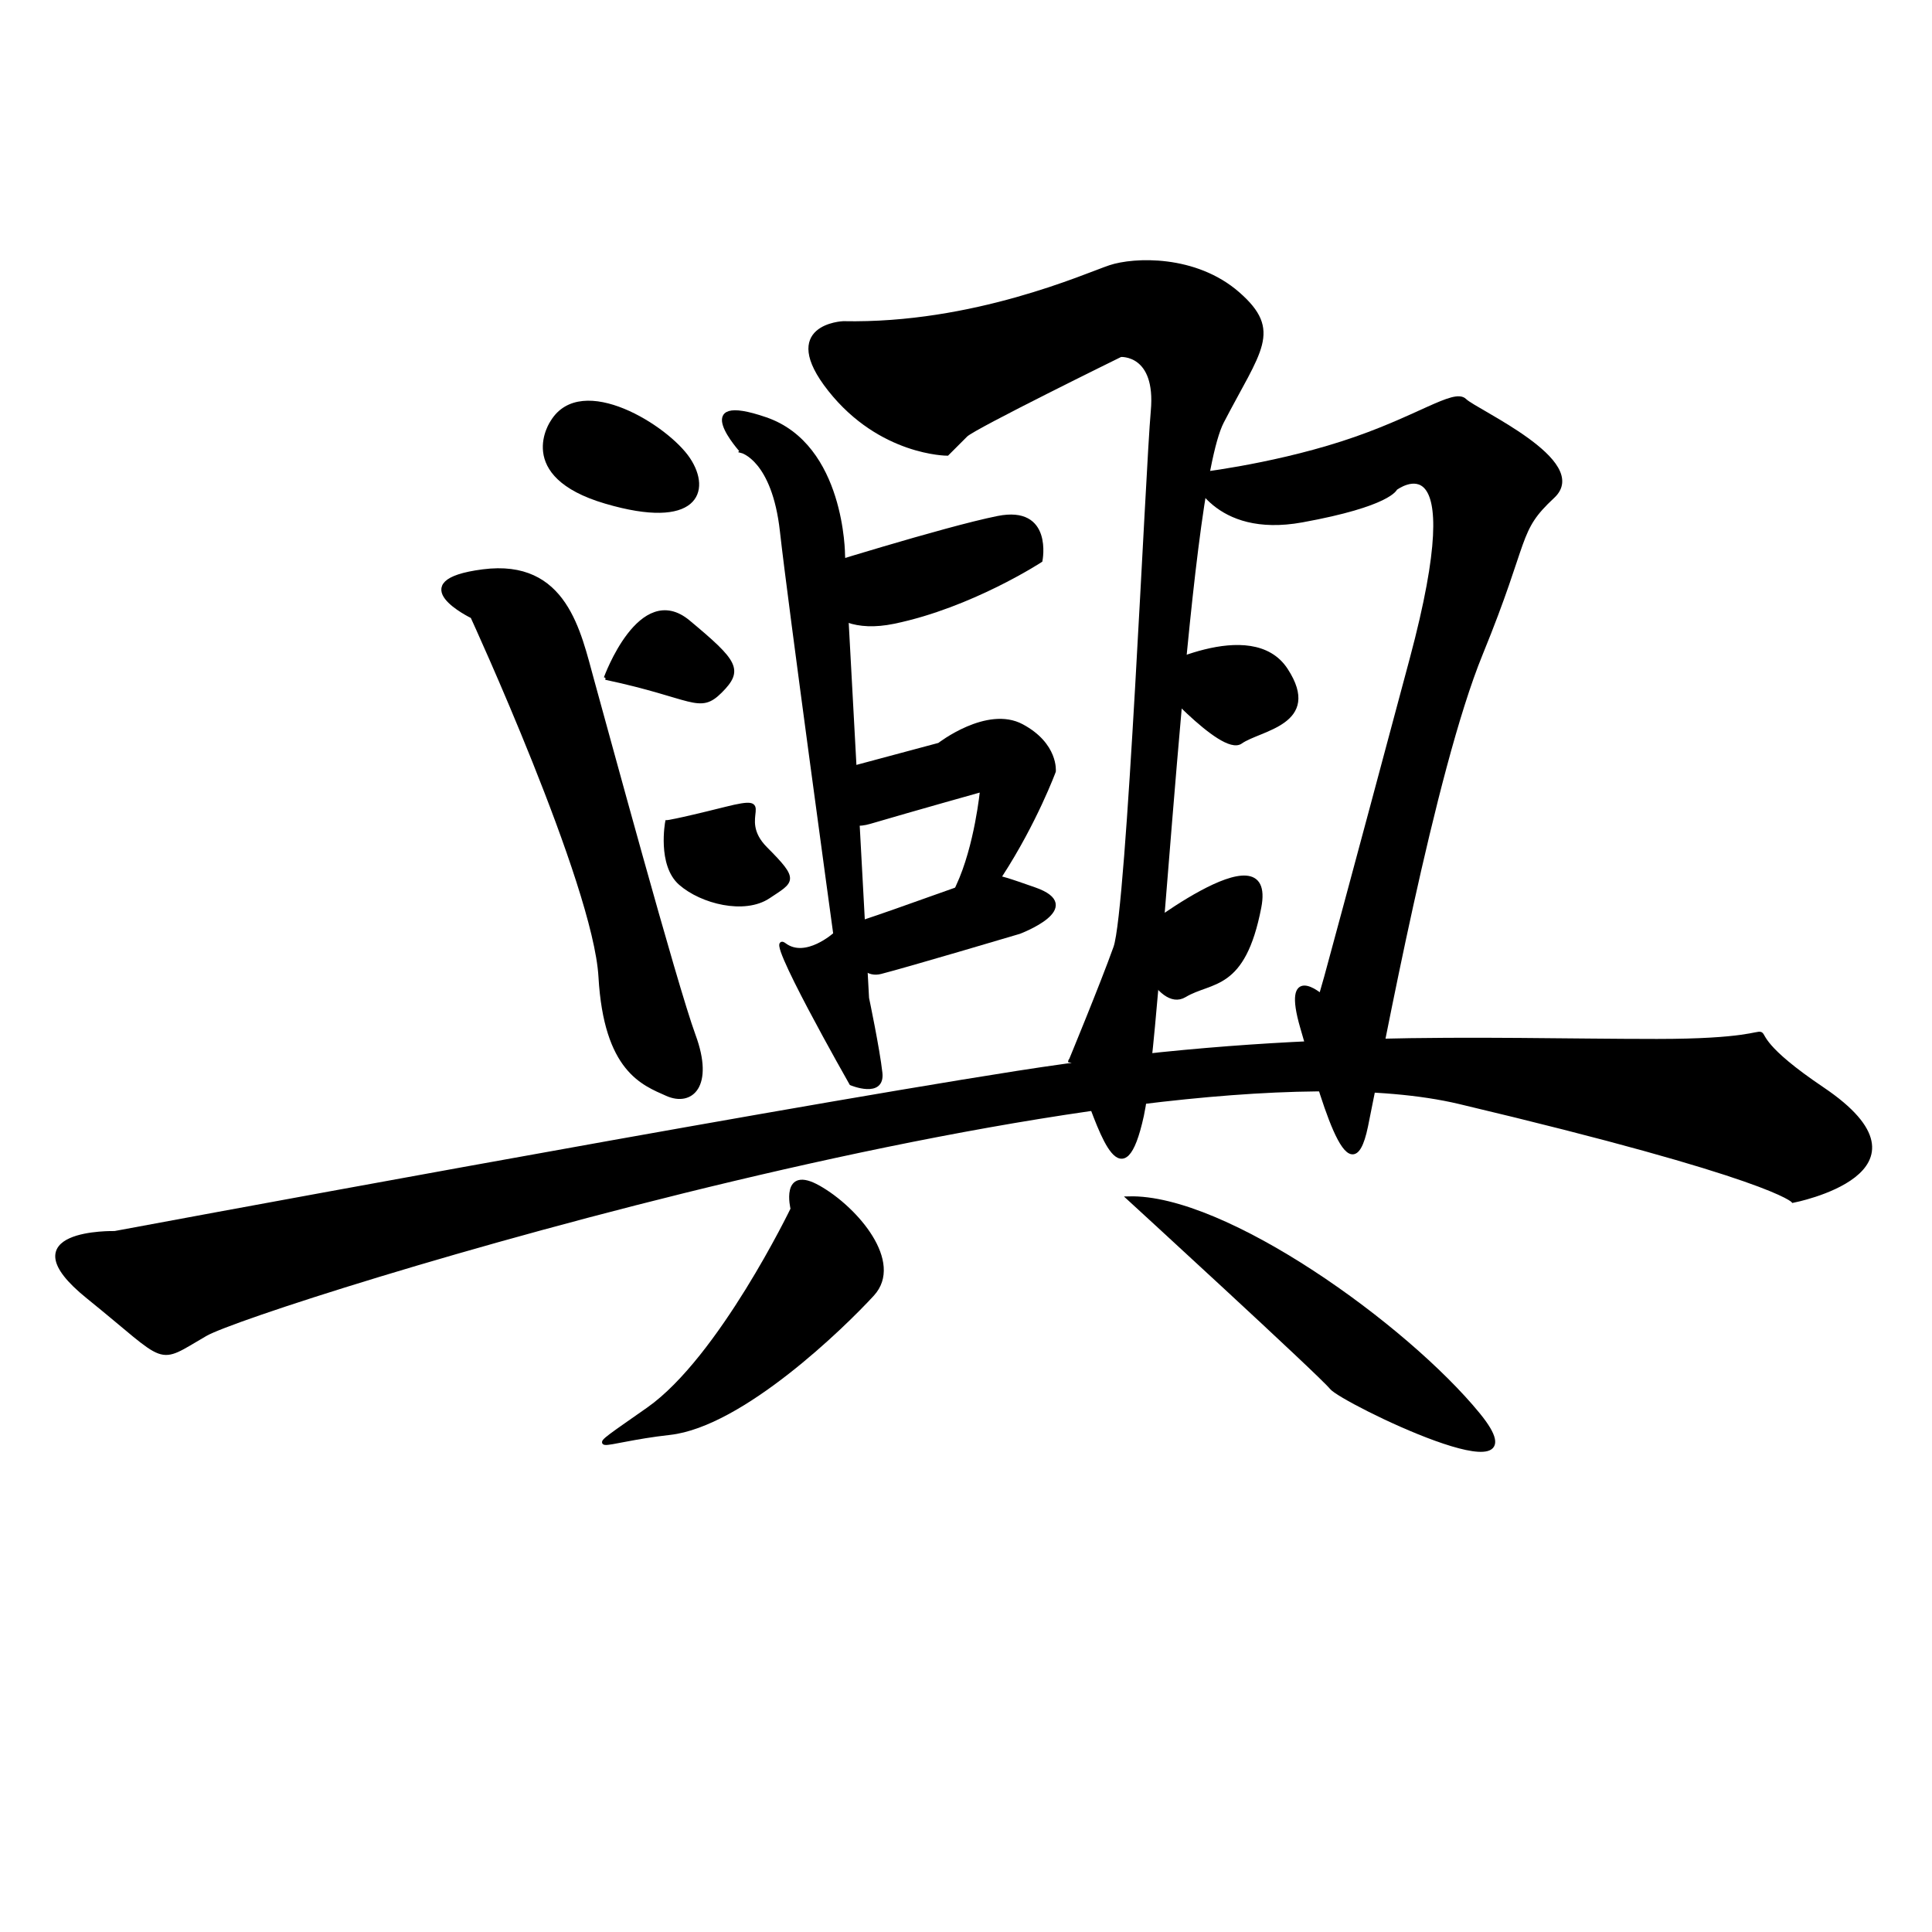 <?xml version="1.0" encoding="UTF-8" standalone="no"?>
<!-- Created with Inkscape (http://www.inkscape.org/) -->

<svg
   xmlns:dc="http://purl.org/dc/elements/1.1/"
   xmlns:cc="http://creativecommons.org/ns#"
   xmlns:rdf="http://www.w3.org/1999/02/22-rdf-syntax-ns#"
   xmlns:svg="http://www.w3.org/2000/svg"
   xmlns="http://www.w3.org/2000/svg"
   xmlns:sodipodi="http://sodipodi.sourceforge.net/DTD/sodipodi-0.dtd"
   xmlns:inkscape="http://www.inkscape.org/namespaces/inkscape"
   width="512"
   height="512"
   viewBox="0 0 512 512"
   version="1.1"
   id="svg8"
   inkscape:version="0.92.3 (2405546, 2018-03-11)"
   sodipodi:docname="U+8208.svg">
  <defs
     id="defs2" />
  <sodipodi:namedview
     id="base"
     pagecolor="#ffffff"
     bordercolor="#666666"
     borderopacity="1.0"
     inkscape:pageopacity="0.0"
     inkscape:pageshadow="2"
     inkscape:zoom="1.4142136"
     inkscape:cx="161.82908"
     inkscape:cy="235.36075"
     inkscape:document-units="px"
     inkscape:current-layer="layer1"
     showgrid="false"
     units="px"
     inkscape:window-width="1680"
     inkscape:window-height="987"
     inkscape:window-x="2040"
     inkscape:window-y="88"
     inkscape:window-maximized="1">
    <inkscape:grid
       type="xygrid"
       id="grid10" />
  </sodipodi:namedview>
  <g
     inkscape:label="圖層 1"
     inkscape:groupmode="layer"
     id="layer1"
     transform="translate(0,-161.533)">
    <path
       style="fill:#000000;stroke:#000000;stroke-width:1px;stroke-linecap:butt;stroke-linejoin:miter;stroke-opacity:1"
       d="m 125.158,324.93 c 0,0 32.527,70.711 33.941,95.459 1.414,24.749 11.314,28.284 17.678,31.113 6.364,2.828 12.021,-2.121 7.071,-15.556 -4.95,-13.435 -23.335,-81.317 -26.87,-94.045 -3.536,-12.728 -7.071,-31.82 -28.991,-28.991 -21.92,2.828 -2.828,12.021 -2.828,12.021 z"
       id="path248"
       inkscape:connector-curvature="0" />
    <path
       style="fill:#000000;stroke:#000000;stroke-width:1px;stroke-linecap:butt;stroke-linejoin:miter;stroke-opacity:1"
       d="m 146.371,273.311 c 0,0 -9.899,14.142 14.142,21.213 24.042,7.071 27.577,-2.828 21.92,-11.314 -5.657,-8.485 -28.284,-22.627 -36.062,-9.899 z"
       id="path250"
       inkscape:connector-curvature="0" />
    <path
       style="fill:#000000;stroke:#000000;stroke-width:1px;stroke-linecap:butt;stroke-linejoin:miter;stroke-opacity:1"
       d="m 160.513,341.193 c 0,0 9.192,-25.456 21.92,-14.849 12.728,10.607 14.142,12.728 8.485,18.385 -5.657,5.657 -7.071,1.414 -30.406,-3.536 z"
       id="path252"
       inkscape:connector-curvature="0" />
    <path
       style="fill:#000000;stroke:#000000;stroke-width:1px;stroke-linecap:butt;stroke-linejoin:miter;stroke-opacity:1"
       d="m 176.777,379.377 c 0,0 -2.121,11.314 3.536,16.263 5.657,4.95 16.971,7.778 23.335,3.536 6.364,-4.243 7.778,-4.243 -0.707,-12.728 -8.485,-8.485 3.536,-14.142 -10.607,-10.607 -14.142,3.536 -15.556,3.536 -15.556,3.536 z"
       id="path254"
       inkscape:connector-curvature="0" />
    <path
       style="fill:#000000;stroke:#000000;stroke-width:1px;stroke-linecap:butt;stroke-linejoin:miter;stroke-opacity:1"
       d="m 196.576,281.089 c 0,0 8.485,2.121 10.607,21.213 2.121,19.092 14.142,106.773 14.142,106.773 0,0 -7.778,7.071 -13.435,2.828 -5.657,-4.243 17.678,36.77 17.678,36.77 0,0 8.485,3.536 7.778,-2.828 -0.707,-6.364 -3.536,-19.799 -3.536,-19.799 l -6.364,-117.38 c 0,0 0,-28.991 -20.506,-36.062 -20.506,-7.071 -6.364,8.485 -6.364,8.485 z"
       id="path256"
       inkscape:connector-curvature="0" />
    <path
       style="fill:#000000;stroke:#000000;stroke-width:1px;stroke-linecap:butt;stroke-linejoin:miter;stroke-opacity:1"
       d="m 223.446,247.148 c 0,0 -16.971,0.707 -3.536,17.678 13.435,16.971 31.113,16.971 31.113,16.971 0,0 2.828,-2.828 4.95,-4.95 2.121,-2.121 41.012,-21.213 41.012,-21.213 0,0 9.899,-0.707 8.485,14.849 -1.414,15.556 -6.364,132.229 -9.899,142.128 -3.536,9.899 -12.021,30.406 -12.021,30.406 0,0 0,-3.536 4.243,7.778 4.243,11.314 9.899,28.991 14.849,6.364 4.95,-22.627 11.314,-164.756 21.213,-183.848 9.899,-19.092 15.556,-24.042 4.243,-33.941 -11.314,-9.899 -27.577,-9.192 -33.941,-7.071 -6.364,2.121 -36.062,15.556 -70.711,14.849 z"
       id="path258"
       inkscape:connector-curvature="0" />
    <path
       style="fill:#000000;stroke:#000000;stroke-width:1px;stroke-linecap:butt;stroke-linejoin:miter;stroke-opacity:1"
       d="m 214.253,312.909 c 0,0 2.121,17.678 22.627,13.435 20.506,-4.243 38.891,-16.263 38.891,-16.263 0,0 2.828,-14.142 -11.314,-11.314 -14.142,2.828 -50.205,14.142 -50.205,14.142 z"
       id="path260"
       inkscape:connector-curvature="0" />
    <path
       style="fill:#000000;stroke:#000000;stroke-width:1px;stroke-linecap:butt;stroke-linejoin:miter;stroke-opacity:1"
       d="m 219.91,366.649 c 0,0 -1.414,16.263 10.607,12.728 12.021,-3.536 29.698,-8.485 29.698,-8.485 0,0 -1.414,14.849 -6.364,25.456 -4.95,10.607 2.121,11.314 11.314,-2.828 9.192,-14.142 14.142,-27.577 14.142,-27.577 0,0 0.707,-7.071 -8.485,-12.021 -9.192,-4.95 -21.92,4.95 -21.92,4.95 z"
       id="path262"
       inkscape:connector-curvature="0" />
    <path
       style="fill:#000000;stroke:#000000;stroke-width:1px;stroke-linecap:butt;stroke-linejoin:miter;stroke-opacity:1"
       d="m 225,408.783 c 0,0 1.5,12.125 8.375,10.375 6.875,-1.75 36.75,-10.625 36.75,-10.625 0,0 17.625,-6.625 4,-11.375 -13.625,-4.75 -10.25,-3.625 -18.5,-0.75 -8.25,2.875 -29.75,10.75 -31.125,10.625 -1.375,-0.125 0.5,1.75 0.5,1.75 z"
       id="path264"
       inkscape:connector-curvature="0" />
    <path
       style="fill:#000000;stroke:#000000;stroke-width:1px;stroke-linecap:butt;stroke-linejoin:miter;stroke-opacity:1"
       d="m 316.077,287.453 c 0,0 5.657,16.263 28.991,12.021 23.335,-4.243 24.749,-8.485 24.749,-8.485 0,0 20.506,-15.556 4.243,45.255 -16.263,60.811 -22.627,84.146 -22.627,84.146 l -1.414,4.95 c 0,0 -9.899,-8.485 -4.95,8.485 4.95,16.971 12.728,46.669 16.971,26.163 4.243,-20.506 17.678,-94.045 30.406,-125.158 12.728,-31.113 9.192,-32.527 19.092,-41.719 9.899,-9.192 -20.506,-22.627 -23.335,-25.456 -2.828,-2.828 -12.728,4.95 -32.527,11.314 -19.799,6.364 -39.598,8.485 -39.598,8.485 z"
       id="path266"
       inkscape:connector-curvature="0" />
    <path
       style="fill:#000000;stroke:#000000;stroke-width:1px;stroke-linecap:butt;stroke-linejoin:miter;stroke-opacity:1"
       d="m 304.763,339.779 c 0,0 19.092,21.92 24.042,18.385 4.95,-3.536 21.213,-4.95 12.021,-19.092 -9.192,-14.142 -36.062,0.707 -36.062,0.707 z"
       id="path268"
       inkscape:connector-curvature="0" />
    <path
       style="fill:#000000;stroke:#000000;stroke-width:1px;stroke-linecap:butt;stroke-linejoin:miter;stroke-opacity:1"
       d="m 299.813,410.49 c 0,0 7.071,19.092 14.142,14.849 7.071,-4.243 15.556,-1.414 19.799,-23.335 4.243,-21.92 -33.941,8.485 -33.941,8.485 z"
       id="path270"
       inkscape:connector-curvature="0" />
    <path
       style="fill:#000000;stroke:#000000;stroke-width:1px;stroke-linecap:butt;stroke-linejoin:miter;stroke-opacity:1"
       d="m 30.406,488.271 c 0,0 -28.991,-0.707 -7.071,16.971 21.92,17.678 17.678,17.678 31.113,9.899 13.435,-7.778 248.902,-81.317 332.34,-61.518 83.439,19.799 88.388,26.163 88.388,26.163 0,0 40.305,-7.778 7.778,-29.698 -32.527,-21.92 3.536,-12.728 -43.841,-12.728 -47.376,0 -97.581,-2.828 -169.706,8.485 -72.125,11.314 -239.002,42.426 -239.002,42.426 z"
       id="path272"
       inkscape:connector-curvature="0" />
    <path
       style="fill:#000000;stroke:#000000;stroke-width:1px;stroke-linecap:butt;stroke-linejoin:miter;stroke-opacity:1"
       d="m 210.011,481.907 c 0,0 -2.828,-11.314 7.071,-5.657 9.899,5.657 21.92,19.799 14.142,28.284 -7.778,8.485 -34.648,34.648 -53.74,36.77 -19.092,2.121 -24.749,7.071 -5.657,-6.364 19.092,-13.435 38.184,-53.033 38.184,-53.033 z"
       id="path274"
       inkscape:connector-curvature="0" />
    <path
       style="fill:#000000;stroke:#000000;stroke-width:1px;stroke-linecap:butt;stroke-linejoin:miter;stroke-opacity:1"
       d="m 299.106,479.079 c 0,0 50.912,46.669 53.74,50.205 2.828,3.536 57.983,30.406 38.891,7.071 -19.092,-23.335 -67.175,-57.983 -92.631,-57.276 z"
       id="path276"
       inkscape:connector-curvature="0" />
  </g>
</svg>
